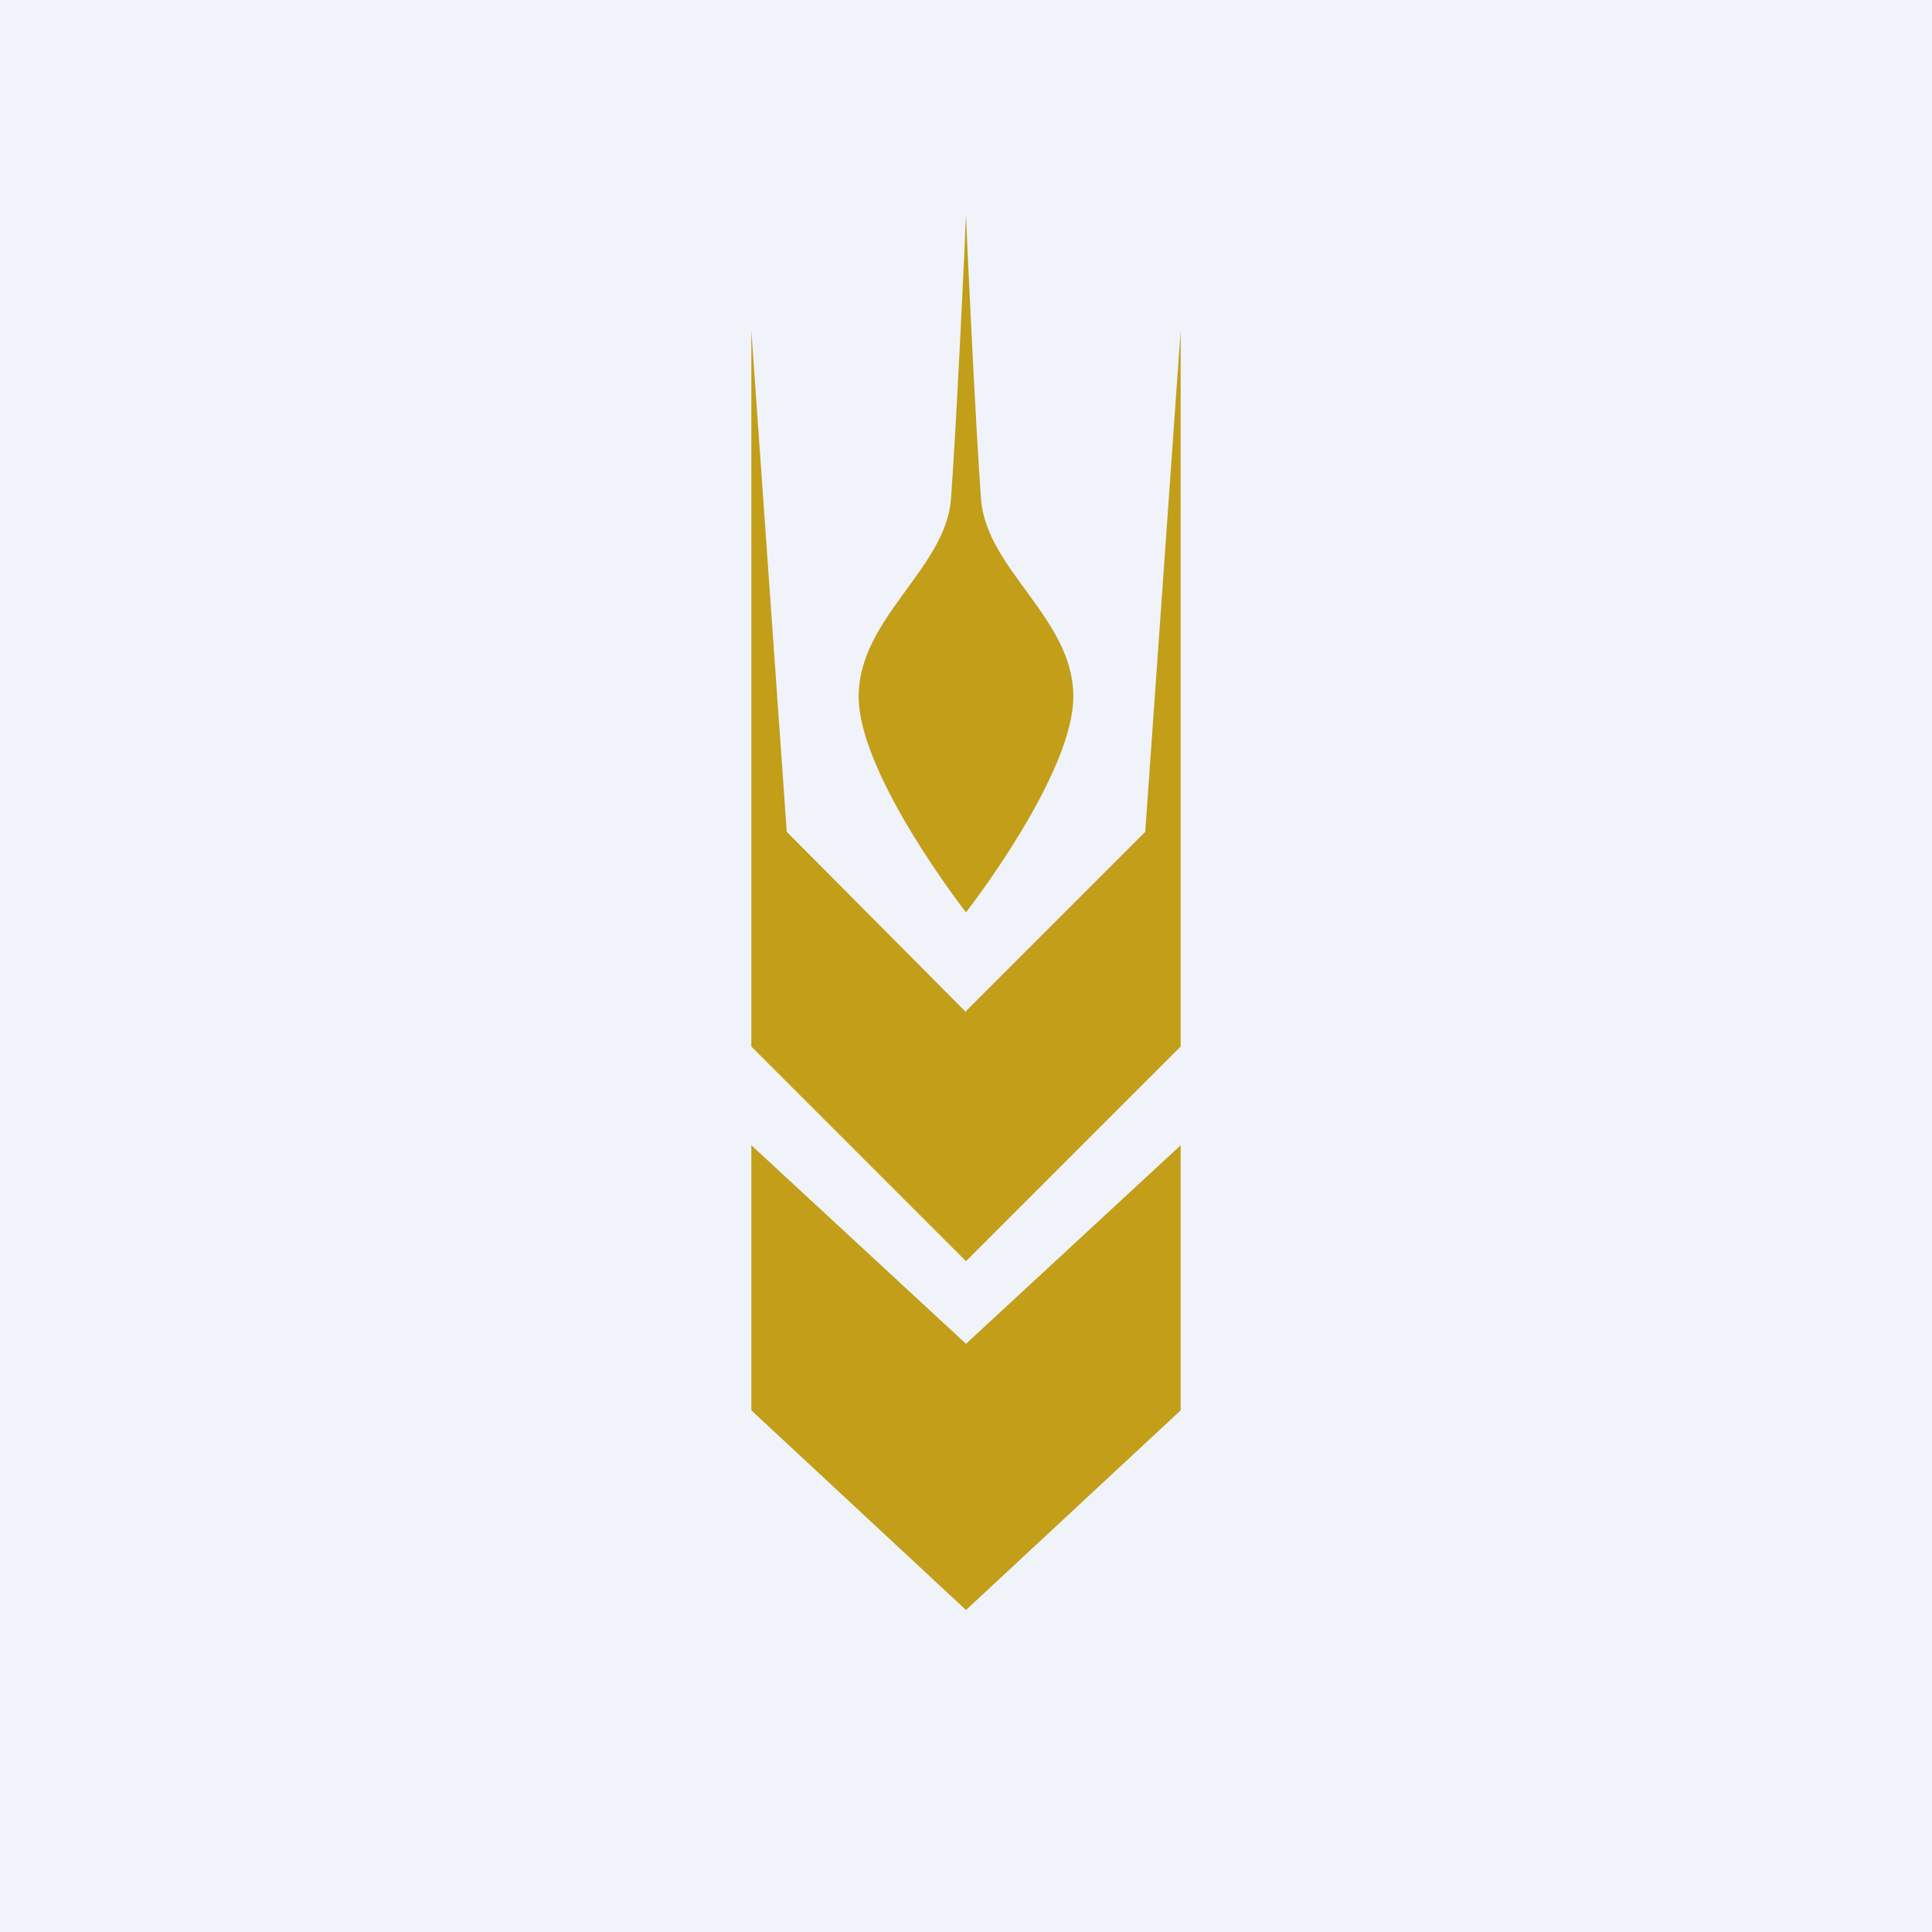 <!-- by TradingView --><svg width="18" height="18" viewBox="0 0 18 18" xmlns="http://www.w3.org/2000/svg"><path fill="#F0F3FA" d="M0 0h18v18H0z"/><path d="m7 10.67 2 1.85V15l-2-1.86v-2.47ZM11 10.67l-2 1.85V15l2-1.86v-2.47ZM7 3.08l.33 4.67L9 9.43v2.32l-2-2V3.08ZM11 3.08l-.33 4.67L9 9.42v2.33l2-2V3.08Z" fill="#C29E19"/><path d="M9 8.5s1-1.28 1-2.01c0-.73-.81-1.18-.86-1.84C9.09 3.99 9 2.06 9 2c0 .06-.09 1.99-.14 2.65C8.81 5.3 8 5.76 8 6.49S9 8.5 9 8.5Z" fill="#C29E19"/></svg>